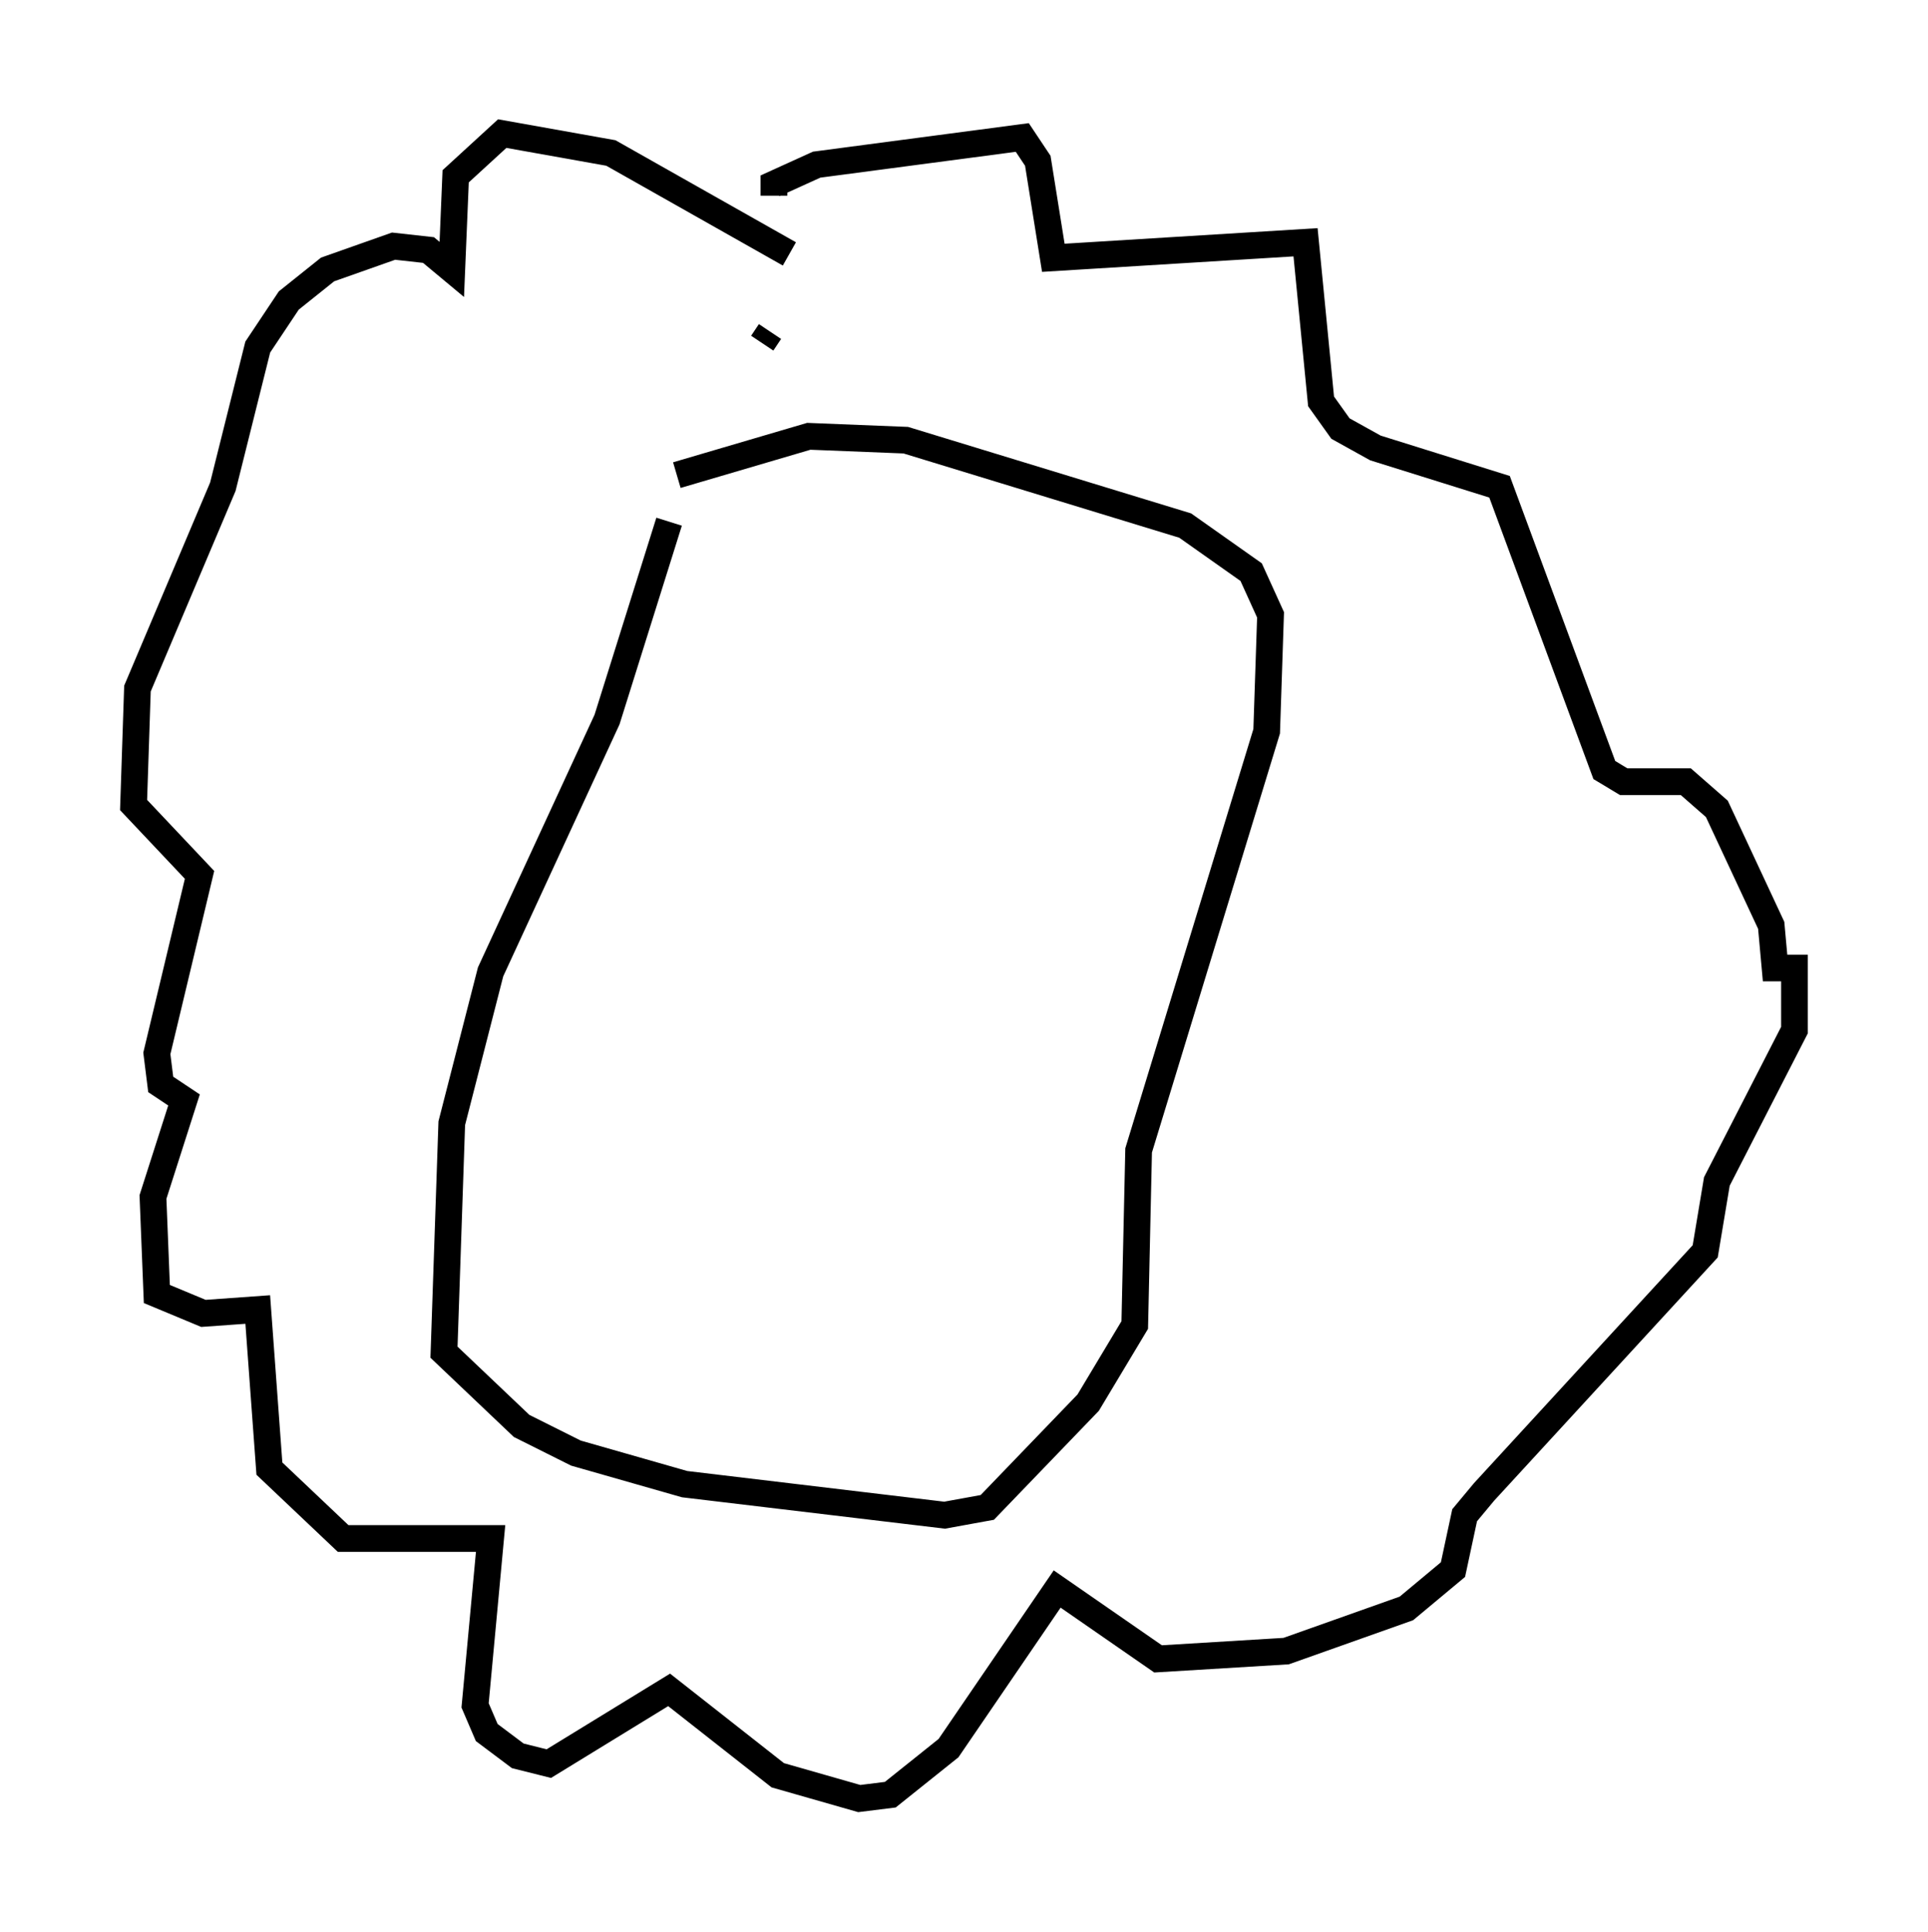 <?xml version="1.0" encoding="utf-8" ?>
<svg baseProfile="full" height="72.313" version="1.1" width="72.167" xmlns="http://www.w3.org/2000/svg" xmlns:ev="http://www.w3.org/2001/xml-events" xmlns:xlink="http://www.w3.org/1999/xlink"><defs /><rect fill="white" height="72.313" width="72.167" x="0" y="0" /><path d="M26.788, 16.911 m-1.743, 2.615 l-2.324, 7.408 -4.358, 9.441 l-1.453, 5.665 -0.291, 8.57 l2.905, 2.76 2.034, 1.017 l4.067, 1.162 9.732, 1.162 l1.598, -0.291 3.777, -3.922 l1.743, -2.905 0.145, -6.536 l4.793, -15.687 0.145, -4.358 l-0.726, -1.598 -2.469, -1.743 l-10.458, -3.196 -3.631, -0.145 l-4.939, 1.453 m3.196, -4.939 l0.291, -0.436 m0.726, -2.905 l-6.682, -3.777 -4.067, -0.726 l-1.743, 1.598 -0.145, 3.486 l-0.872, -0.726 -1.307, -0.145 l-2.469, 0.872 -1.453, 1.162 l-1.162, 1.743 -1.307, 5.229 l-3.196, 7.553 -0.145, 4.358 l2.469, 2.615 -1.598, 6.682 l0.145, 1.162 0.872, 0.581 l-1.162, 3.631 0.145, 3.631 l1.743, 0.726 2.034, -0.145 l0.436, 5.955 2.76, 2.615 l5.52, 0.0 -0.581, 6.246 l0.436, 1.017 1.162, 0.872 l1.162, 0.291 4.503, -2.76 l4.067, 3.196 3.05, 0.872 l1.162, -0.145 2.179, -1.743 l4.067, -5.955 3.777, 2.615 l4.793, -0.291 4.503, -1.598 l1.743, -1.453 0.436, -2.034 l0.726, -0.872 8.279, -9.006 l0.436, -2.615 2.905, -5.665 l0.0, -2.324 -0.726, 0.0 l-0.145, -1.598 -2.034, -4.358 l-1.162, -1.017 -2.324, 0.0 l-0.726, -0.436 -3.922, -10.603 l-4.648, -1.453 -1.307, -0.726 l-0.726, -1.017 -0.581, -5.955 l-9.441, 0.581 -0.581, -3.631 l-0.581, -0.872 -7.698, 1.017 l-1.598, 0.726 0.0, 0.436 " fill="none" stroke="black" stroke-width="1" /></svg>